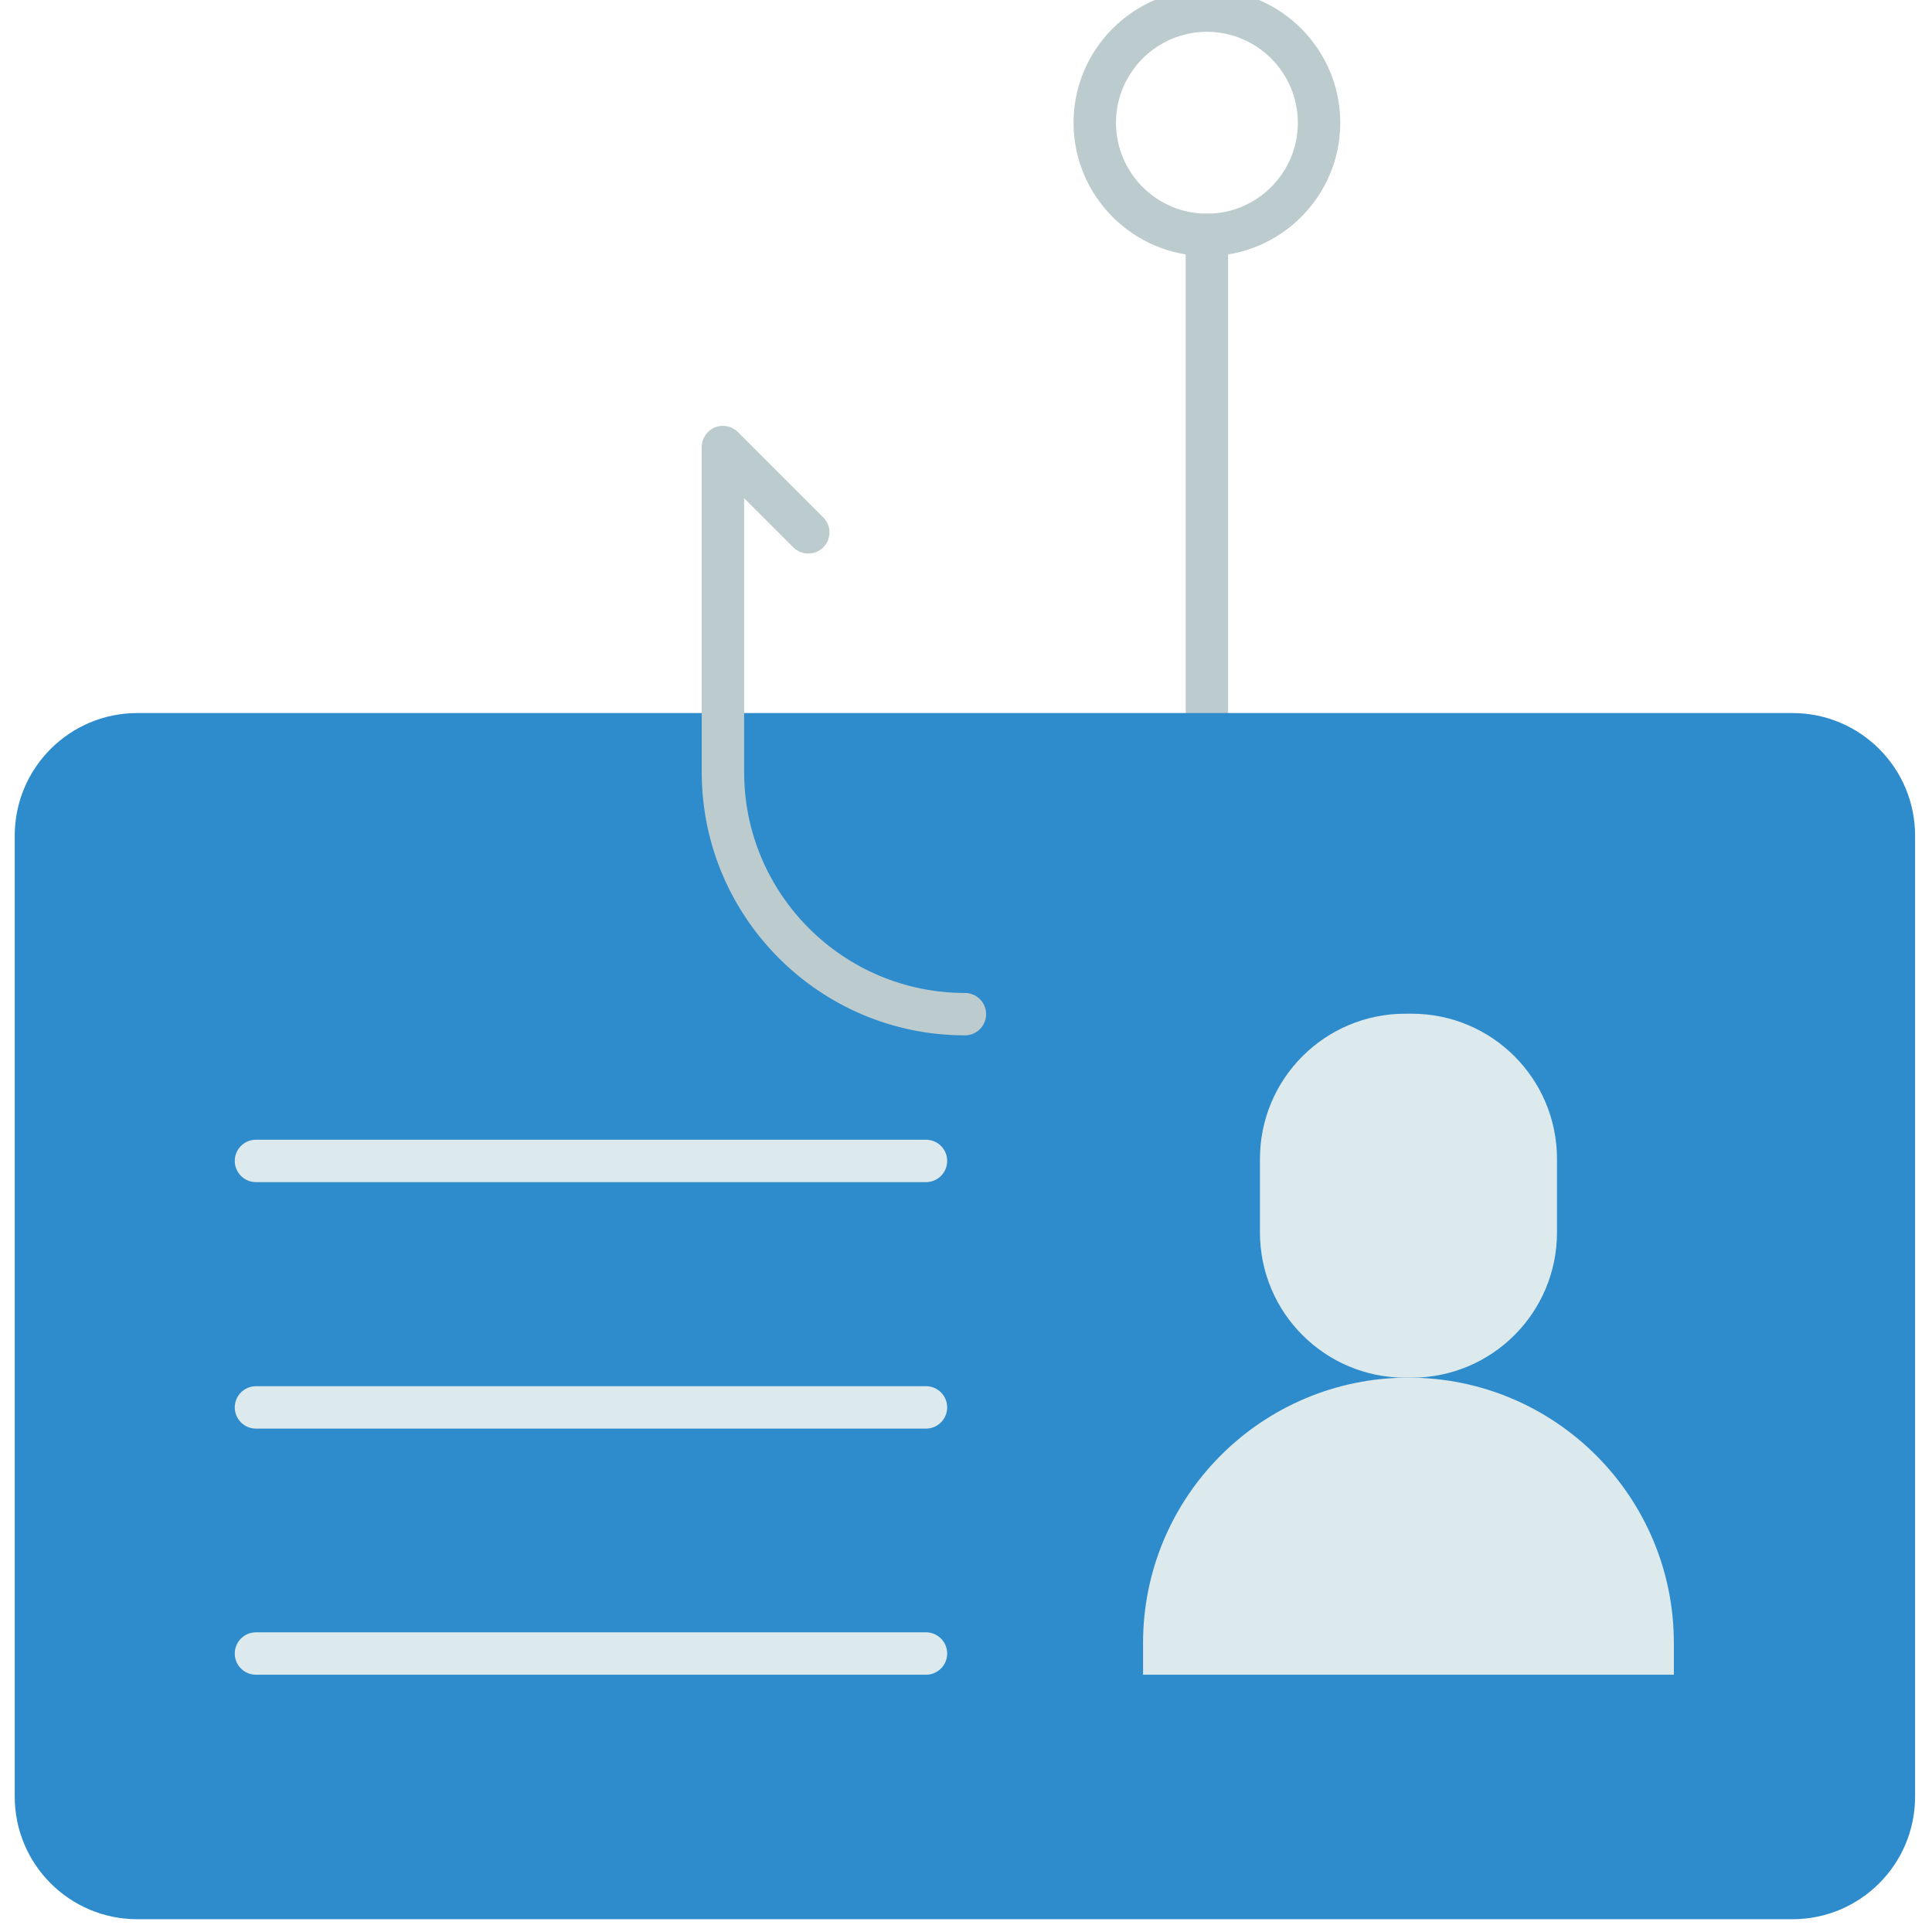 <svg xmlns="http://www.w3.org/2000/svg" xmlns:xlink="http://www.w3.org/1999/xlink" version="1.1" width="256" height="256" viewBox="0 0 256 256" xml:space="preserve">
<g style="stroke: none; stroke-width: 0; stroke-dasharray: none; stroke-linecap: butt; stroke-linejoin: miter; stroke-miterlimit: 10; fill: none; fill-rule: nonzero; opacity: 1;" transform="translate(1.407 1.407) scale(2.81 2.81)">
	<path d="M 56.411 34.124 c -0.553 0 -1 -0.448 -1 -1 V 10.576 c 0 -0.552 0.447 -1 1 -1 s 1 0.448 1 1 v 22.547 C 57.411 33.676 56.964 34.124 56.411 34.124 z" style="stroke: none; stroke-width: 1; stroke-dasharray: none; stroke-linecap: butt; stroke-linejoin: miter; stroke-miterlimit: 10; fill: rgb(188,203,206); fill-rule: nonzero; opacity: 1;" transform=" matrix(1 0 0 1 0 0) " stroke-linecap="round"/>
	<path d="M 56.411 11.576 c -3.467 0 -6.288 -2.821 -6.288 -6.288 S 52.944 -1 56.411 -1 s 6.288 2.821 6.288 6.288 S 59.878 11.576 56.411 11.576 z M 56.411 1 c -2.364 0 -4.288 1.924 -4.288 4.288 s 1.924 4.288 4.288 4.288 s 4.288 -1.924 4.288 -4.288 S 58.775 1 56.411 1 z" style="stroke: none; stroke-width: 1; stroke-dasharray: none; stroke-linecap: butt; stroke-linejoin: miter; stroke-miterlimit: 10; fill: rgb(188,203,206); fill-rule: nonzero; opacity: 1;" transform=" matrix(1 0 0 1 0 0) " stroke-linecap="round"/>
	<path d="M 84.025 90 H 5.975 c -3.193 0 -5.781 -2.588 -5.781 -5.781 V 38.904 c 0 -3.193 2.588 -5.781 5.781 -5.781 h 78.049 c 3.193 0 5.781 2.588 5.781 5.781 v 45.315 C 89.806 87.412 87.217 90 84.025 90 z" style="stroke: none; stroke-width: 1; stroke-dasharray: none; stroke-linecap: butt; stroke-linejoin: miter; stroke-miterlimit: 10; fill: rgb(46,140,204); fill-rule: nonzero; opacity: 1;" transform=" matrix(1 0 0 1 0 0) " stroke-linecap="round"/>
	<path d="M 66.071 64.463 h -0.311 c -3.782 0 -6.848 -3.066 -6.848 -6.848 v -3.466 c 0 -3.782 3.066 -6.848 6.848 -6.848 h 0.311 c 3.782 0 6.848 3.066 6.848 6.848 v 3.466 C 72.919 61.397 69.853 64.463 66.071 64.463 z" style="stroke: none; stroke-width: 1; stroke-dasharray: none; stroke-linecap: butt; stroke-linejoin: miter; stroke-miterlimit: 10; fill: rgb(221,234,237); fill-rule: nonzero; opacity: 1;" transform=" matrix(1 0 0 1 0 0) " stroke-linecap="round"/>
	<path d="M 78.43 78.471 v -1.494 c 0 -6.912 -5.603 -12.515 -12.515 -12.515 h 0 c -6.912 0 -12.515 5.603 -12.515 12.515 v 1.494 H 78.43 z" style="stroke: none; stroke-width: 1; stroke-dasharray: none; stroke-linecap: butt; stroke-linejoin: miter; stroke-miterlimit: 10; fill: rgb(221,234,237); fill-rule: nonzero; opacity: 1;" transform=" matrix(1 0 0 1 0 0) " stroke-linecap="round"/>
	<path d="M 43.164 66.865 H 11.57 c -0.552 0 -1 -0.447 -1 -1 s 0.448 -1 1 -1 h 31.593 c 0.552 0 1 0.447 1 1 S 43.716 66.865 43.164 66.865 z" style="stroke: none; stroke-width: 1; stroke-dasharray: none; stroke-linecap: butt; stroke-linejoin: miter; stroke-miterlimit: 10; fill: rgb(221,234,237); fill-rule: nonzero; opacity: 1;" transform=" matrix(1 0 0 1 0 0) " stroke-linecap="round"/>
	<path d="M 43.164 78.471 H 11.57 c -0.552 0 -1 -0.447 -1 -1 s 0.448 -1 1 -1 h 31.593 c 0.552 0 1 0.447 1 1 S 43.716 78.471 43.164 78.471 z" style="stroke: none; stroke-width: 1; stroke-dasharray: none; stroke-linecap: butt; stroke-linejoin: miter; stroke-miterlimit: 10; fill: rgb(221,234,237); fill-rule: nonzero; opacity: 1;" transform=" matrix(1 0 0 1 0 0) " stroke-linecap="round"/>
	<path d="M 43.164 55.242 H 11.57 c -0.552 0 -1 -0.447 -1 -1 s 0.448 -1 1 -1 h 31.593 c 0.552 0 1 0.447 1 1 S 43.716 55.242 43.164 55.242 z" style="stroke: none; stroke-width: 1; stroke-dasharray: none; stroke-linecap: butt; stroke-linejoin: miter; stroke-miterlimit: 10; fill: rgb(221,234,237); fill-rule: nonzero; opacity: 1;" transform=" matrix(1 0 0 1 0 0) " stroke-linecap="round"/>
	<path d="M 45 48.321 c -6.844 0 -12.411 -5.568 -12.411 -12.412 V 20.579 c 0 -0.404 0.244 -0.769 0.617 -0.924 c 0.375 -0.154 0.804 -0.069 1.09 0.217 l 4.024 4.024 c 0.391 0.39 0.391 1.023 0 1.414 s -1.023 0.391 -1.414 0 l -2.317 -2.317 V 35.91 c 0 5.741 4.67 10.412 10.411 10.412 c 0.552 0 1 0.447 1 1 S 45.552 48.321 45 48.321 z" style="stroke: none; stroke-width: 1; stroke-dasharray: none; stroke-linecap: butt; stroke-linejoin: miter; stroke-miterlimit: 10; fill: rgb(188,203,206); fill-rule: nonzero; opacity: 1;" transform=" matrix(1 0 0 1 0 0) " stroke-linecap="round"/>
</g>
</svg>